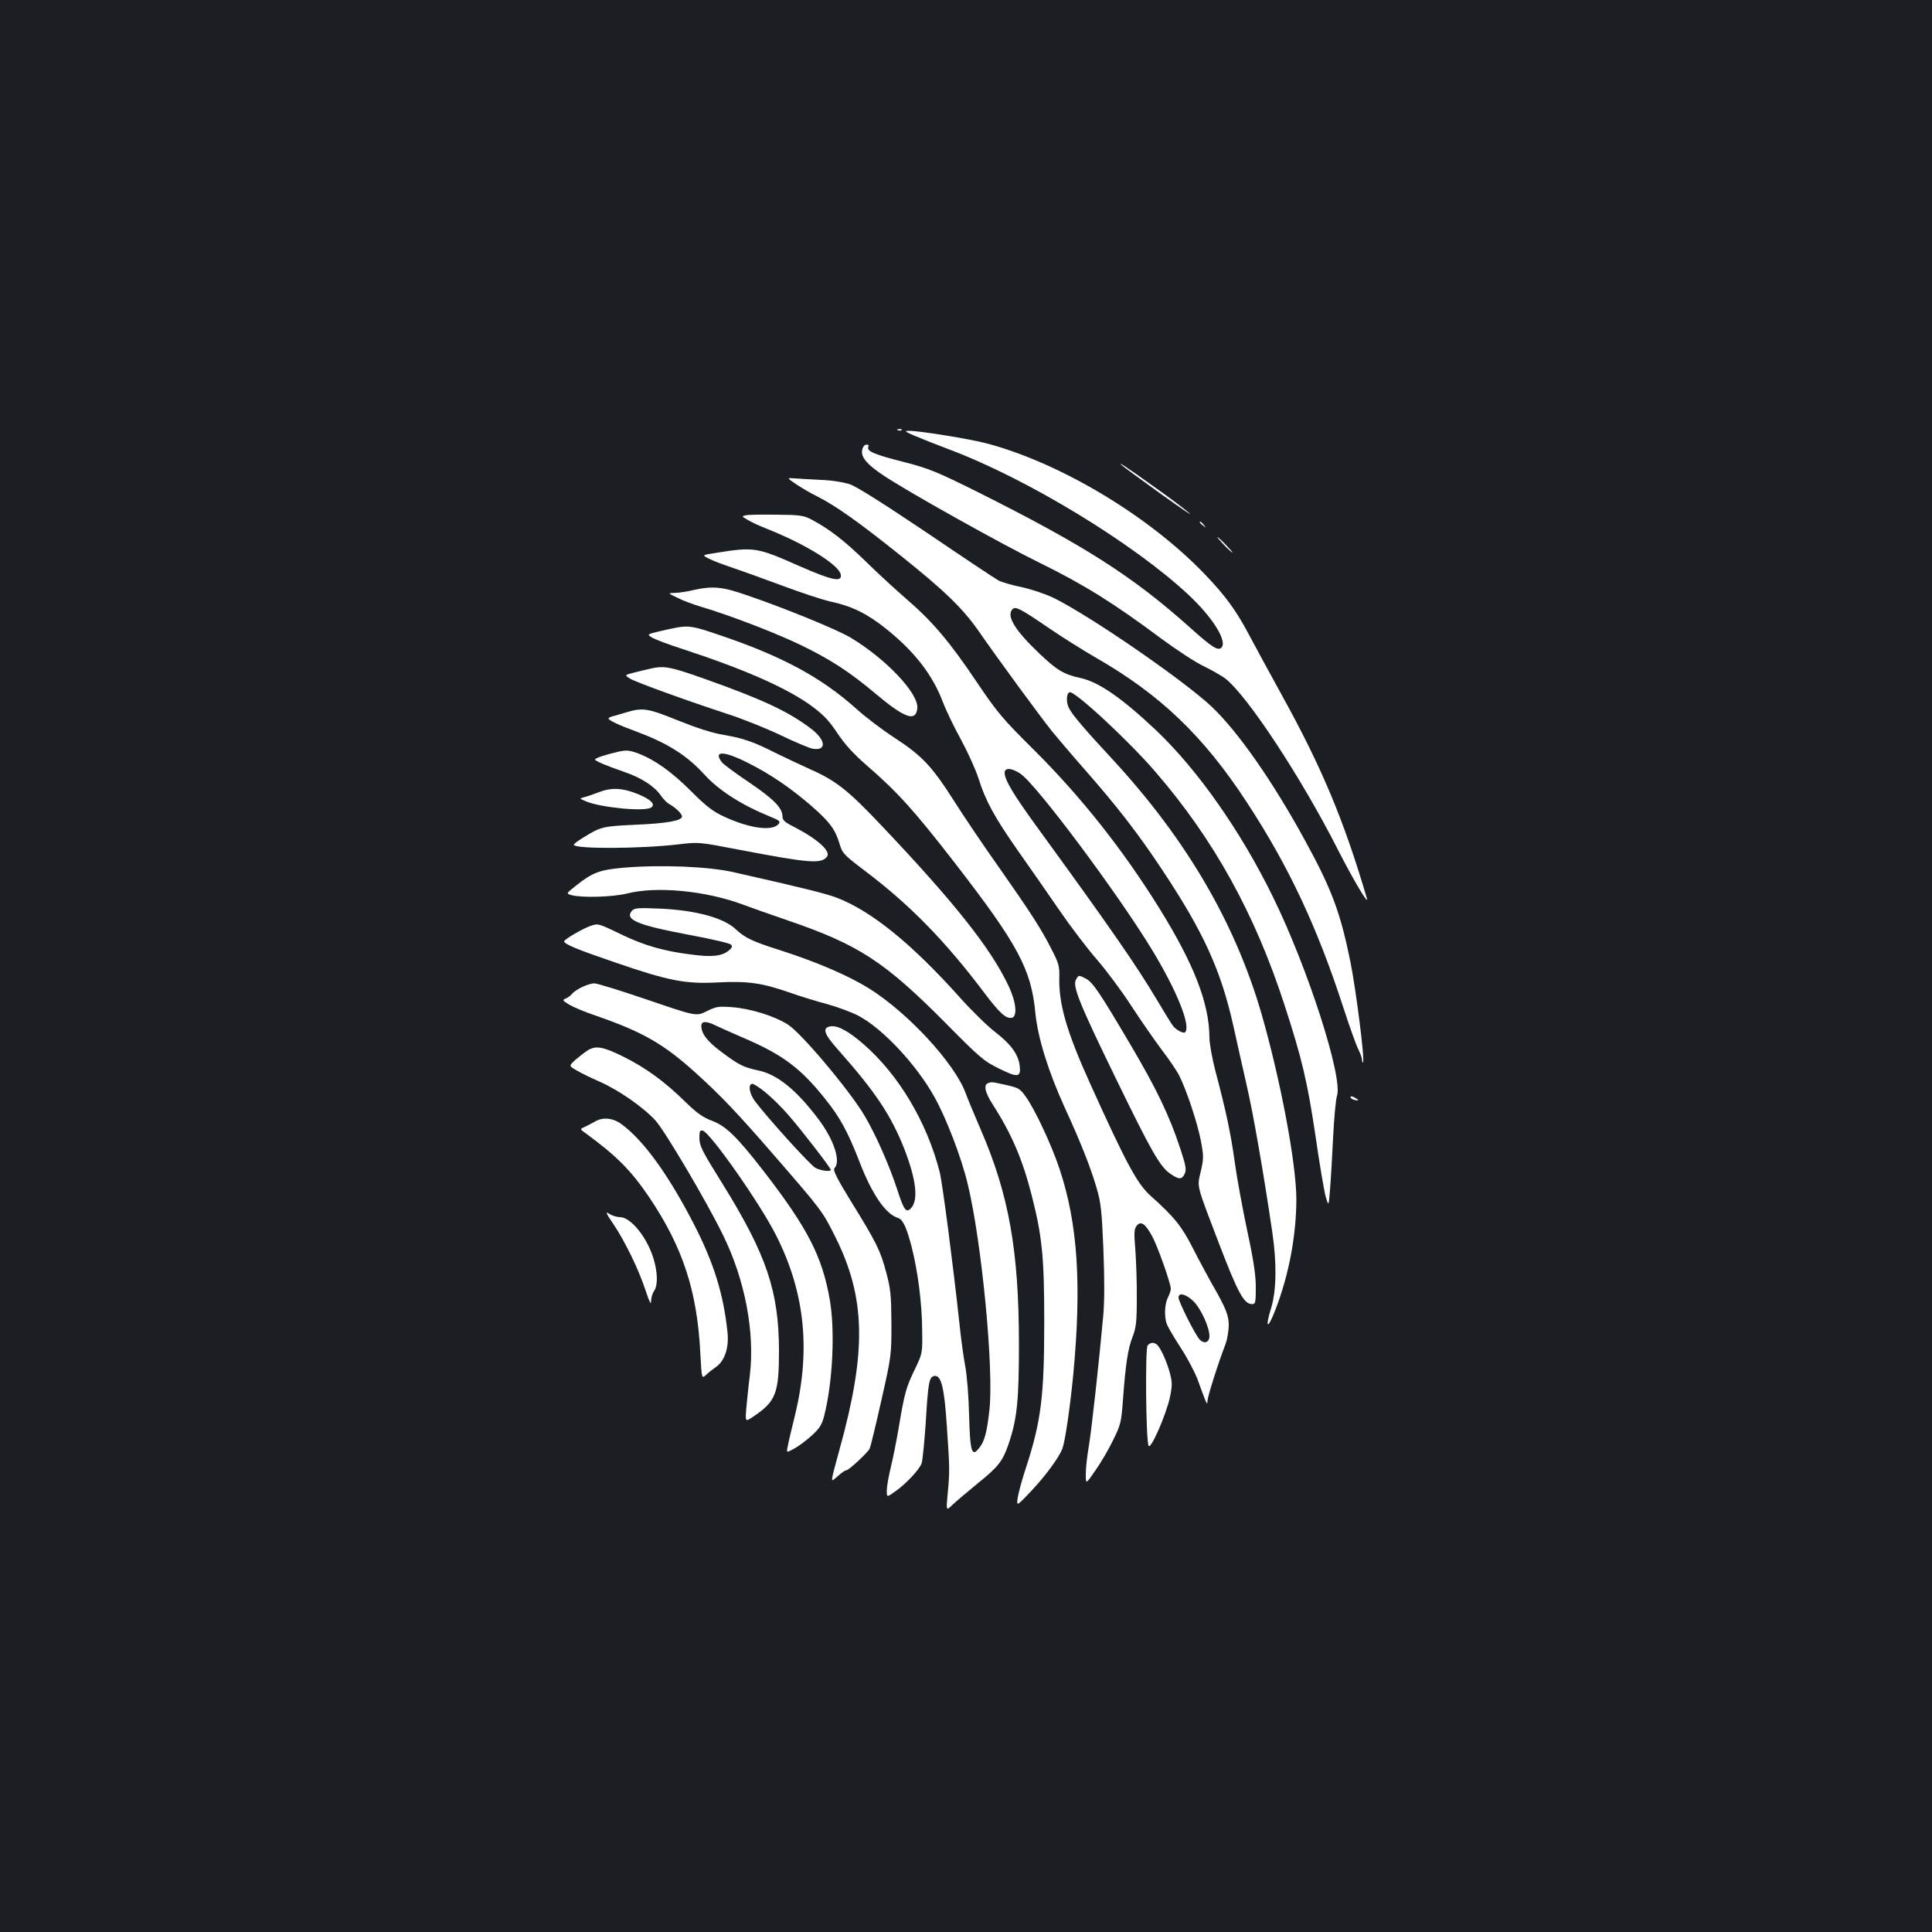 <?xml version="1.0" standalone="no"?>
<!DOCTYPE svg PUBLIC "-//W3C//DTD SVG 20010904//EN"
 "http://www.w3.org/TR/2001/REC-SVG-20010904/DTD/svg10.dtd">
<svg version="1.0" xmlns="http://www.w3.org/2000/svg"
 width="1000pt" height="1000pt" viewBox="0 0 1000 1000"
 preserveAspectRatio="xMidYMid meet">
<rect width="100%" height="100%" fill="#1b1f23"/>
<g transform="translate(0,1000) scale(0.1,-0.1)"
fill="#ffffff" stroke="none">
<path d="M4648 7773 c7 -3 16 -2 19 1 4 3 -2 6 -13 5 -11 0 -14 -3 -6 -6z"/>
<path d="M4735 7744 c33 -14 114 -46 180 -71 404 -152 954 -487 1238 -753 124
-116 201 -240 169 -272 -18 -18 -48 1 -164 105 -294 263 -542 422 -1093 698
-217 108 -254 123 -380 156 -158 40 -199 57 -191 79 4 11 1 14 -12 12 -10 -2
-18 -14 -20 -32 -4 -34 27 -71 108 -125 121 -82 613 -357 813 -455 226 -111
382 -208 627 -391 80 -59 179 -124 220 -143 41 -20 92 -49 112 -64 114 -88
395 -515 584 -888 77 -151 161 -293 149 -250 -120 408 -234 679 -443 1057 -60
109 -133 243 -162 298 -71 135 -127 212 -240 329 -289 299 -745 571 -1123 671
-92 24 -346 65 -402 65 -26 0 -21 -4 30 -26z"/>
<path d="M5805 7593 c6 -6 96 -72 200 -147 105 -75 172 -121 150 -101 -22 19
-105 82 -185 138 -142 102 -186 130 -165 110z"/>
<path d="M4119 7495 c26 -18 77 -48 112 -65 95 -48 216 -134 426 -302 233
-186 326 -276 411 -398 91 -132 317 -440 377 -515 28 -34 105 -125 172 -201
166 -189 275 -330 397 -514 216 -325 306 -522 371 -815 14 -66 44 -196 65
-290 36 -153 90 -465 135 -770 24 -161 22 -304 -5 -393 -34 -110 -19 -117 22
-10 69 179 107 380 108 568 0 185 -81 616 -180 961 -137 473 -390 905 -770
1317 -142 153 -209 231 -226 265 -17 31 -15 78 2 84 26 9 310 -255 447 -415
300 -348 512 -731 665 -1202 91 -279 120 -403 161 -680 21 -146 45 -287 53
-315 15 -50 15 -50 22 35 4 47 11 168 16 270 5 102 14 199 20 217 33 92 -150
661 -330 1028 -168 344 -390 659 -605 864 -179 169 -299 252 -394 272 -84 18
-121 40 -214 129 -124 118 -170 193 -136 227 16 16 42 2 194 -102 66 -45 170
-110 230 -145 337 -192 564 -408 790 -755 215 -328 364 -646 499 -1063 31 -95
65 -190 76 -212 11 -22 20 -47 20 -56 0 -10 2 -15 5 -12 10 10 -36 373 -65
518 -52 256 -96 375 -231 622 -167 307 -347 566 -485 698 -142 135 -629 471
-820 565 -39 19 -112 44 -162 55 -50 10 -105 26 -123 35 -17 9 -185 121 -372
248 -219 147 -362 238 -397 250 -33 11 -93 21 -150 23 -52 3 -114 6 -137 8
-41 3 -41 3 6 -29z"/>
<path d="M3861 7333 c-23 -5 -23 -5 9 -24 18 -11 67 -34 109 -50 197 -79 366
-185 373 -234 6 -40 -45 -29 -212 44 -224 99 -235 101 -436 69 -71 -11 -71
-11 -36 -29 19 -10 71 -30 116 -45 45 -15 162 -57 261 -94 99 -37 216 -76 260
-85 105 -23 185 -62 283 -141 145 -116 239 -237 292 -377 17 -45 60 -134 95
-197 34 -63 75 -153 90 -200 37 -117 82 -199 205 -375 58 -82 154 -220 213
-306 59 -86 146 -200 194 -255 47 -54 128 -162 179 -241 51 -78 122 -180 158
-228 36 -47 77 -107 90 -133 38 -76 94 -244 112 -338 15 -80 14 -92 -1 -158
-19 -82 -25 -60 94 -371 100 -261 130 -315 172 -315 17 0 19 8 19 86 0 63 -11
139 -44 292 -24 114 -54 275 -65 357 -21 152 -46 268 -101 475 -16 63 -30 139
-30 170 -1 177 -80 380 -260 670 -189 304 -405 576 -645 815 -167 166 -191
194 -303 360 -138 205 -226 309 -362 426 -52 45 -147 132 -210 194 -112 109
-188 167 -280 216 -40 21 -59 24 -180 25 -74 1 -146 0 -159 -3z m1421 -1338
c84 -57 506 -623 682 -913 129 -213 201 -394 170 -425 -8 -8 -45 11 -62 32 -7
9 -45 70 -84 136 -106 178 -238 369 -628 905 -116 160 -160 234 -160 270 0 28
36 26 82 -5z"/>
<path d="M6210 7296 c0 -2 8 -10 18 -17 15 -13 16 -12 3 4 -13 16 -21 21 -21
13z"/>
<path d="M6335 7180 c21 -22 41 -40 44 -40 3 0 -13 18 -34 40 -21 22 -41 40
-44 40 -3 0 13 -18 34 -40z"/>
<path d="M3585 6945 c-33 -8 -76 -14 -94 -14 -35 -1 -35 -1 15 -25 27 -14 83
-35 124 -47 142 -42 375 -131 509 -195 154 -74 257 -140 391 -253 152 -128
210 -149 218 -78 9 76 -162 257 -346 367 -71 42 -334 150 -536 219 -129 45
-177 49 -281 26z"/>
<path d="M3510 6753 c-14 -2 -56 -11 -94 -20 -68 -16 -68 -16 -40 -34 16 -9
87 -36 159 -59 321 -105 545 -204 671 -298 58 -43 88 -76 129 -138 38 -57 82
-105 147 -162 164 -142 249 -236 462 -511 324 -419 394 -548 415 -774 13 -129
66 -301 153 -492 81 -176 134 -310 164 -414 22 -74 27 -118 35 -314 6 -150 6
-267 0 -340 -22 -244 -62 -607 -76 -687 -8 -47 -15 -109 -15 -139 0 -55 0 -55
51 20 29 41 70 112 92 158 38 77 41 93 49 200 13 183 26 272 50 331 18 47 22
76 22 195 1 77 -3 190 -7 250 -8 93 -7 113 6 130 21 27 44 13 79 -51 29 -51
98 -247 98 -275 0 -9 -7 -30 -15 -45 -17 -33 -20 -101 -5 -139 6 -15 38 -70
72 -122 34 -52 72 -125 86 -161 49 -135 51 -140 52 -112 1 23 55 194 94 295 8
22 15 64 16 93 0 55 -14 90 -90 222 -20 36 -64 117 -96 180 -58 114 -97 162
-218 270 -69 62 -123 160 -312 578 -124 274 -165 416 -161 557 1 53 -3 70 -40
141 -53 105 -106 187 -272 424 -76 107 -180 261 -232 343 -116 182 -166 235
-310 329 -63 41 -150 107 -194 147 -185 166 -389 276 -720 387 -123 42 -148
46 -205 37z m2671 -3492 c38 -41 79 -132 79 -177 0 -32 -27 -42 -50 -18 -23
23 -110 197 -110 218 0 29 42 17 81 -23z"/>
<path d="M3370 6540 c-19 -4 -58 -14 -87 -21 -51 -13 -51 -13 -21 -32 32 -19
288 -112 508 -184 74 -24 196 -73 270 -108 74 -36 149 -67 165 -70 75 -14 71
45 -8 104 -119 90 -249 150 -549 257 -178 63 -209 69 -278 54z"/>
<path d="M3245 6314 c-27 -8 -60 -18 -72 -21 -13 -3 -23 -8 -23 -12 0 -9 52
-34 140 -66 164 -61 263 -123 353 -221 78 -86 194 -160 346 -222 45 -18 52
-24 41 -37 -33 -39 -151 -23 -284 39 -56 26 -91 53 -166 128 -103 103 -190
165 -276 198 -46 17 -62 18 -100 10 -67 -15 -124 -34 -124 -41 0 -8 58 -32
150 -64 88 -30 157 -74 190 -122 13 -19 33 -39 44 -45 31 -16 66 -50 66 -64 0
-22 -78 -36 -245 -43 -168 -8 -176 -10 -272 -70 -23 -14 -42 -29 -43 -33 -1
-23 342 -22 545 2 100 12 103 12 315 -29 362 -69 419 -73 450 -36 23 28 -46
91 -172 156 -46 23 -58 34 -58 53 0 44 -45 90 -172 176 -70 47 -134 94 -142
105 -46 61 12 59 136 -4 118 -59 224 -132 333 -227 91 -80 118 -117 141 -193
14 -48 22 -56 134 -141 228 -172 413 -361 614 -628 80 -106 113 -136 143 -130
30 6 23 81 -16 163 -89 191 -275 427 -649 822 -182 193 -244 242 -380 302 -59
27 -140 65 -180 85 -111 56 -165 75 -265 92 -61 10 -141 36 -238 75 -155 63
-182 67 -264 43z"/>
<path d="M3100 5900 c-30 -12 -66 -24 -79 -27 -22 -6 -22 -6 10 -20 77 -33
304 -55 339 -33 25 16 -1 42 -66 69 -82 33 -137 36 -204 11z"/>
<path d="M3230 5509 c-127 -11 -163 -25 -250 -94 -50 -40 -50 -40 -23 -48 54
-15 215 -10 288 8 151 39 406 15 597 -56 46 -17 153 -55 238 -84 365 -125 499
-212 819 -535 170 -172 193 -192 270 -230 99 -49 116 -47 109 13 -7 60 -46
113 -128 176 -38 29 -119 108 -179 175 -251 281 -463 453 -644 521 -58 21
-156 46 -532 131 -129 29 -372 39 -565 23z"/>
<path d="M3271 5286 c-39 -46 27 -74 292 -124 114 -21 213 -44 220 -51 9 -10
7 -16 -11 -31 -35 -29 -87 -35 -191 -21 -141 17 -245 47 -356 100 -128 62
-128 62 -167 49 -40 -13 -137 -70 -138 -80 0 -15 69 -43 265 -110 276 -95 364
-112 530 -103 156 8 229 -3 368 -51 56 -20 145 -47 197 -61 52 -14 125 -41
162 -60 125 -65 301 -253 394 -420 61 -108 141 -316 173 -452 73 -302 136
-963 112 -1171 -13 -116 -25 -160 -53 -195 -38 -49 -47 -20 -52 170 -2 94 -11
208 -20 254 -9 46 -23 150 -31 230 -32 296 -87 718 -101 774 -66 259 -213 505
-395 663 -76 66 -131 96 -167 92 -49 -6 -39 -38 38 -124 190 -214 272 -337
340 -509 63 -162 75 -269 34 -310 -24 -24 -36 -7 -69 95 -42 129 -111 285
-170 385 -75 128 -328 429 -397 472 -71 45 -195 83 -290 90 -70 5 -82 3 -130
-21 -54 -27 -54 -27 -303 58 -138 47 -263 86 -278 86 -32 0 -97 -31 -117 -55
-8 -10 -23 -20 -33 -24 -17 -7 -15 -10 19 -31 22 -13 84 -39 138 -57 245 -85
352 -147 519 -298 128 -116 213 -205 402 -423 249 -287 252 -290 320 -427 156
-314 161 -590 21 -1095 -13 -47 -28 -104 -34 -127 -9 -43 -9 -43 25 -13 18 17
38 30 44 30 12 0 107 88 120 111 5 10 32 122 61 251 52 230 52 235 52 398 -1
145 -4 177 -26 261 -31 116 -51 157 -181 367 -75 122 -97 166 -88 175 34 34
-1 145 -81 252 -115 153 -215 235 -316 255 -72 15 -100 29 -189 96 -72 54
-103 94 -103 134 0 24 24 26 66 6 16 -8 87 -40 159 -71 195 -84 290 -154 416
-313 76 -94 117 -170 174 -316 67 -176 138 -280 203 -300 26 -8 45 -51 71
-151 32 -127 53 -290 54 -425 2 -125 2 -125 -39 -210 -45 -93 -53 -123 -84
-310 -12 -69 -30 -159 -41 -202 -10 -42 -19 -93 -19 -113 0 -36 0 -36 46 -3
56 40 121 110 134 143 5 13 14 104 21 202 13 221 18 247 46 251 35 5 51 -61
64 -263 15 -215 15 -234 4 -348 -8 -88 -8 -88 26 -55 19 18 78 68 132 112 104
84 127 113 157 201 44 128 54 224 54 515 0 486 -52 777 -198 1114 -29 67 -65
153 -79 191 -59 155 -299 414 -499 539 -108 67 -269 136 -455 196 -151 48
-185 64 -238 113 -62 57 -206 96 -390 104 -113 5 -132 3 -144 -11z m692 -941
c31 -25 85 -78 120 -119 67 -77 217 -271 217 -281 0 -11 -52 -5 -79 10 -26 13
-245 255 -314 346 -29 39 -36 89 -13 89 8 0 39 -20 69 -45z"/>
<path d="M5569 4929 c-18 -34 17 -122 208 -514 184 -378 228 -456 283 -492 42
-29 58 -29 72 2 10 22 6 42 -24 133 -56 170 -124 310 -258 537 -158 268 -194
321 -230 340 -37 19 -37 19 -51 -6z"/>
<path d="M3040 4562 c-14 -9 -41 -30 -61 -47 -35 -32 -35 -32 5 -55 23 -14 75
-39 116 -57 102 -45 229 -133 293 -203 50 -56 264 -418 348 -590 115 -233 167
-505 140 -730 -7 -52 -14 -128 -18 -168 -6 -73 -6 -73 38 -43 115 78 131 119
131 341 -1 306 -64 494 -290 859 -112 180 -122 199 -122 247 0 28 4 35 17 32
37 -7 300 -381 381 -544 151 -299 180 -602 92 -949 -15 -60 -30 -125 -33 -143
-7 -32 -7 -32 34 -10 23 13 64 43 91 68 40 37 52 55 64 102 44 172 57 440 29
600 -39 225 -115 372 -343 667 -138 178 -195 233 -267 260 -46 17 -77 39 -135
95 -107 106 -207 179 -322 236 -106 53 -146 60 -188 32z"/>
<path d="M5113 4393 c-23 -9 -14 -49 25 -109 98 -153 154 -284 201 -467 55
-214 66 -322 66 -657 0 -387 -16 -515 -94 -755 -22 -66 -41 -138 -44 -161 -5
-41 -5 -41 72 40 75 80 142 172 160 218 14 38 39 208 56 381 44 468 24 782
-71 1067 -40 121 -128 310 -175 374 -29 41 -37 46 -101 60 -75 17 -76 17 -95
9z"/>
<path d="M6990 4322 c0 -6 9 -12 20 -15 11 -3 20 -3 20 -1 0 2 -9 8 -20 14
-11 6 -20 7 -20 2z"/>
<path d="M3080 4195 c-14 -8 -37 -20 -52 -27 -27 -12 -27 -12 1 -32 164 -120
238 -195 332 -334 174 -259 248 -486 264 -808 7 -131 7 -131 30 -110 12 12 35
29 50 40 45 31 68 97 61 175 -20 200 -71 364 -175 566 -132 256 -261 434 -375
517 -44 32 -96 37 -136 13z"/>
<path d="M3175 3664 c61 -91 130 -233 166 -342 20 -60 28 -78 29 -57 0 17 7
41 16 54 26 37 14 141 -26 225 -41 88 -107 156 -150 156 -17 0 -42 8 -56 17
-22 14 -19 6 21 -53z"/>
<path d="M5940 3036 c-13 -17 -9 -487 5 -519 10 -25 91 160 111 253 12 58 12
75 -1 124 -16 61 -51 137 -69 148 -17 12 -32 9 -46 -6z"/>
</g>
</svg>
